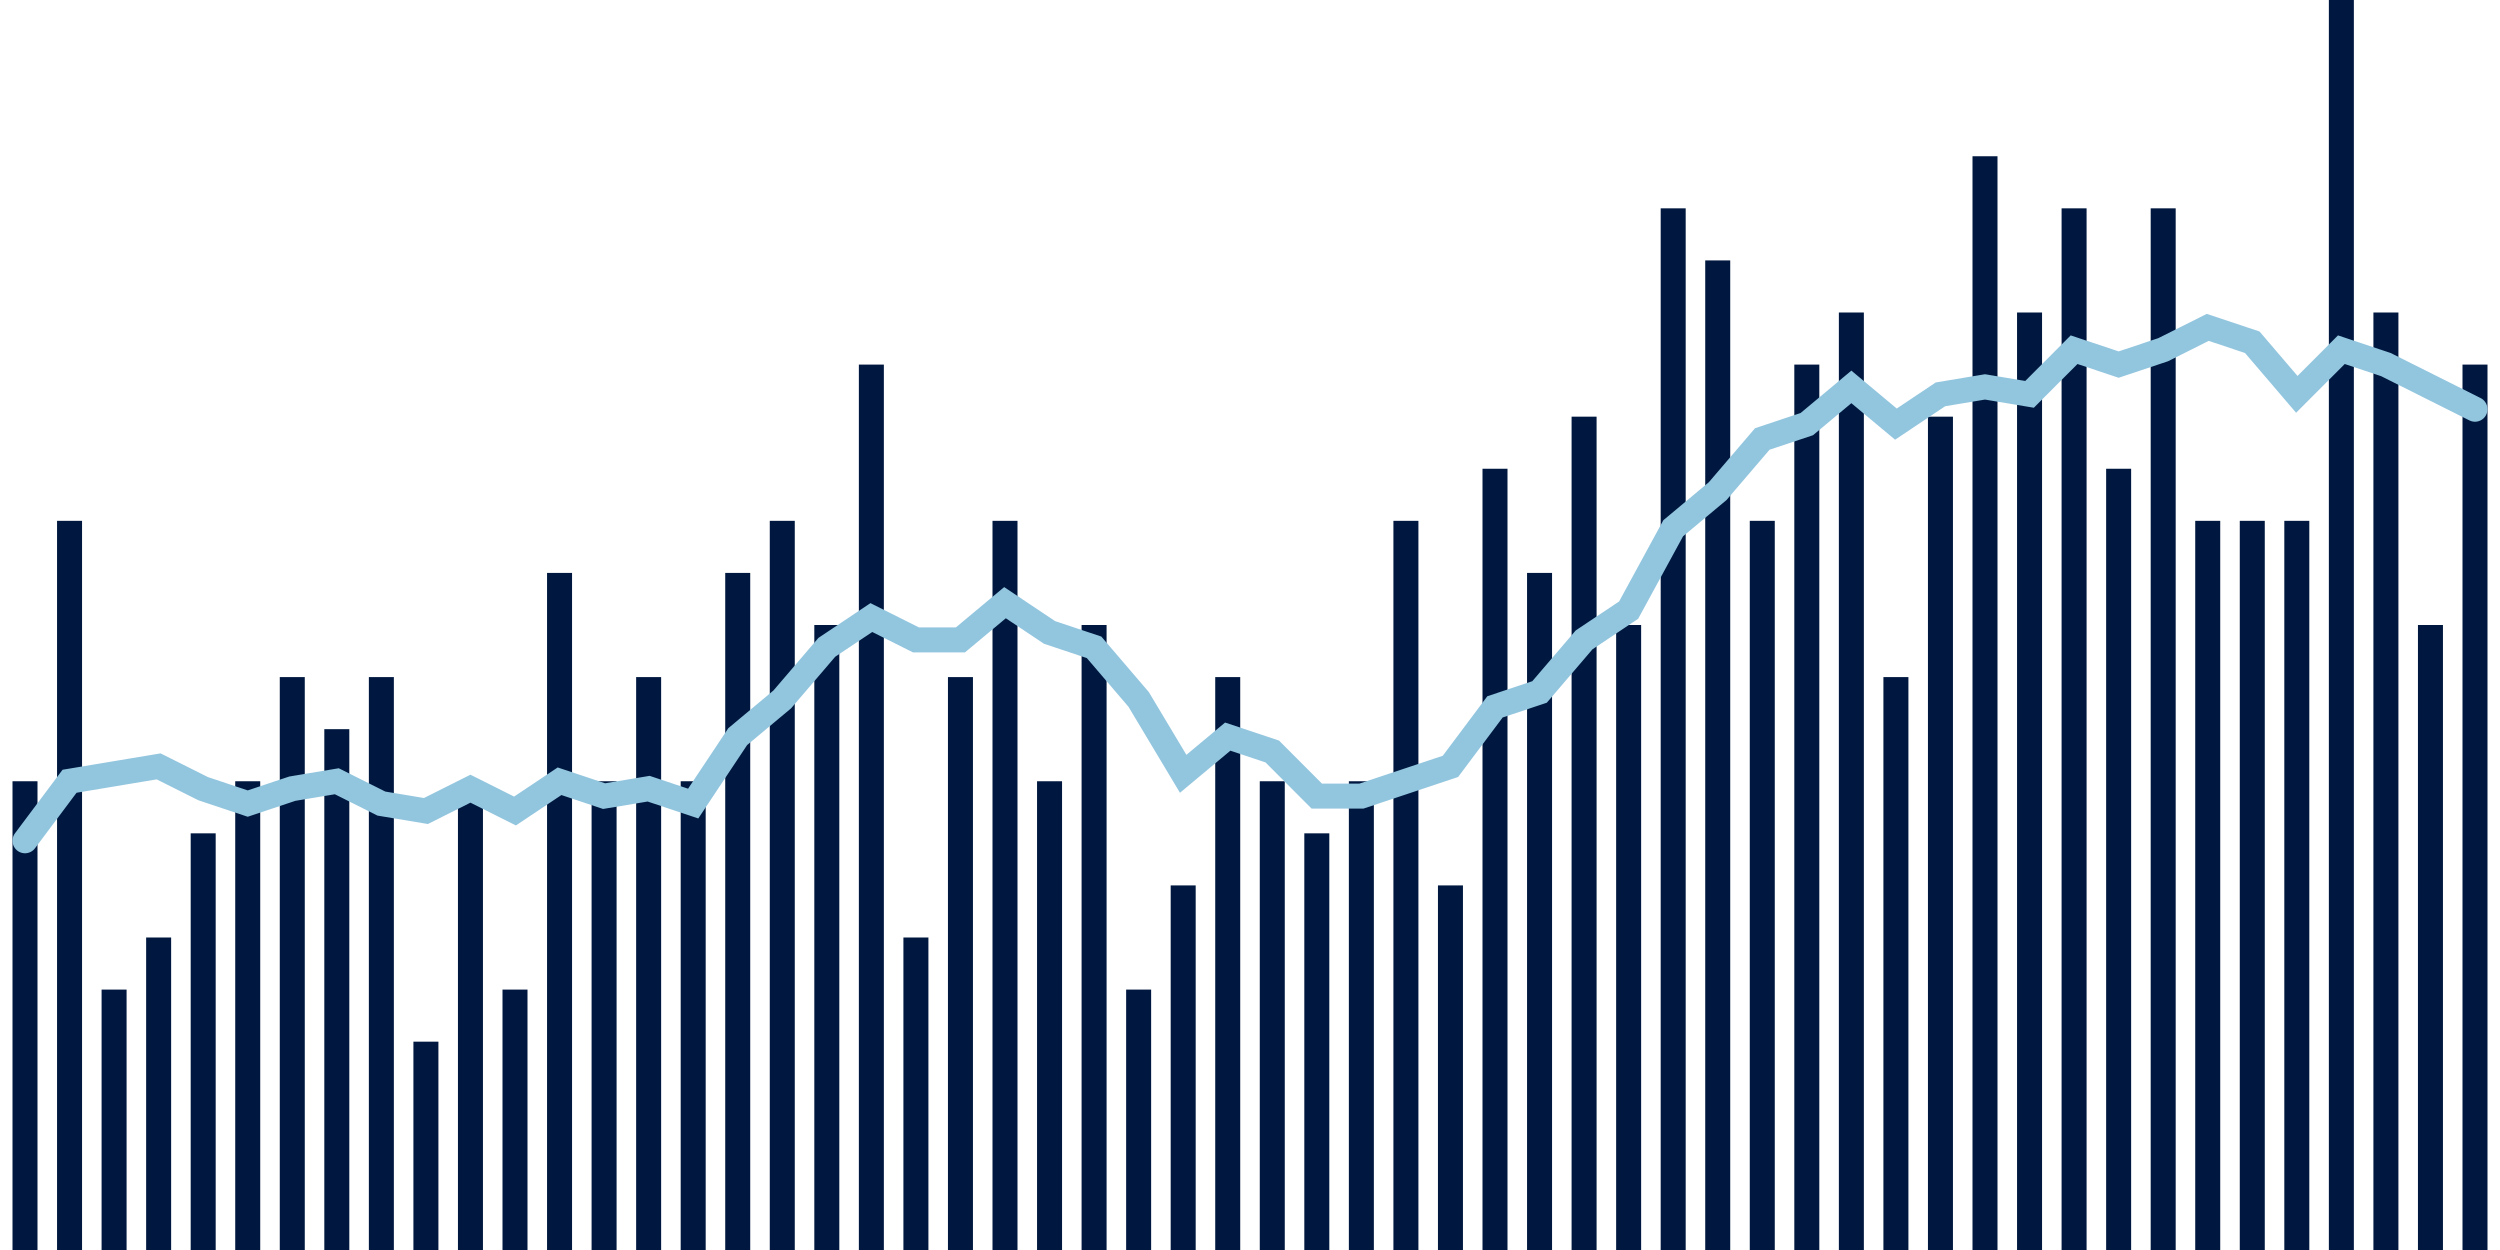 <svg meta="{&quot;DATA_PUBLISHED_DATE&quot;:&quot;2023-10-04&quot;,&quot;RENDER_DATE&quot;:&quot;2023-10-04&quot;,&quot;FIRST_DATE&quot;:&quot;2023-07-11&quot;,&quot;LAST_DATE&quot;:&quot;2023-09-04&quot;}" xmlns="http://www.w3.org/2000/svg" viewBox="0,0,200,100"><g transform="translate(0,0)"></g><g class="fg-bars death-date" fill="#00183f" stroke="none"><g><rect x="197" y="29.167" width="2" height="70.833" id="death-date-0"></rect></g><g><rect x="193.436" y="50" width="2" height="50" id="death-date-1"></rect></g><g><rect x="189.873" y="25" width="2" height="75" id="death-date-2"></rect></g><g><rect x="186.309" y="0" width="2" height="100" id="death-date-3"></rect></g><g><rect x="182.745" y="41.667" width="2" height="58.333" id="death-date-4"></rect></g><g><rect x="179.182" y="41.667" width="2" height="58.333" id="death-date-5"></rect></g><g><rect x="175.618" y="41.667" width="2" height="58.333" id="death-date-6"></rect></g><g><rect x="172.055" y="16.667" width="2" height="83.333" id="death-date-7"></rect></g><g><rect x="168.491" y="37.5" width="2" height="62.5" id="death-date-8"></rect></g><g><rect x="164.927" y="16.667" width="2" height="83.333" id="death-date-9"></rect></g><g><rect x="161.364" y="25" width="2" height="75" id="death-date-10"></rect></g><g><rect x="157.8" y="12.5" width="2" height="87.5" id="death-date-11"></rect></g><g><rect x="154.236" y="33.333" width="2" height="66.667" id="death-date-12"></rect></g><g><rect x="150.673" y="54.167" width="2" height="45.833" id="death-date-13"></rect></g><g><rect x="147.109" y="25" width="2" height="75" id="death-date-14"></rect></g><g><rect x="143.545" y="29.167" width="2" height="70.833" id="death-date-15"></rect></g><g><rect x="139.982" y="41.667" width="2" height="58.333" id="death-date-16"></rect></g><g><rect x="136.418" y="20.833" width="2" height="79.167" id="death-date-17"></rect></g><g><rect x="132.855" y="16.667" width="2" height="83.333" id="death-date-18"></rect></g><g><rect x="129.291" y="50" width="2" height="50" id="death-date-19"></rect></g><g><rect x="125.727" y="33.333" width="2" height="66.667" id="death-date-20"></rect></g><g><rect x="122.164" y="45.833" width="2" height="54.167" id="death-date-21"></rect></g><g><rect x="118.6" y="37.5" width="2" height="62.5" id="death-date-22"></rect></g><g><rect x="115.036" y="70.833" width="2" height="29.167" id="death-date-23"></rect></g><g><rect x="111.473" y="41.667" width="2" height="58.333" id="death-date-24"></rect></g><g><rect x="107.909" y="62.5" width="2" height="37.5" id="death-date-25"></rect></g><g><rect x="104.345" y="66.667" width="2" height="33.333" id="death-date-26"></rect></g><g><rect x="100.782" y="62.5" width="2" height="37.5" id="death-date-27"></rect></g><g><rect x="97.218" y="54.167" width="2" height="45.833" id="death-date-28"></rect></g><g><rect x="93.655" y="70.833" width="2" height="29.167" id="death-date-29"></rect></g><g><rect x="90.091" y="79.167" width="2" height="20.833" id="death-date-30"></rect></g><g><rect x="86.527" y="50" width="2" height="50" id="death-date-31"></rect></g><g><rect x="82.964" y="62.5" width="2" height="37.5" id="death-date-32"></rect></g><g><rect x="79.4" y="41.667" width="2" height="58.333" id="death-date-33"></rect></g><g><rect x="75.836" y="54.167" width="2" height="45.833" id="death-date-34"></rect></g><g><rect x="72.273" y="75" width="2" height="25" id="death-date-35"></rect></g><g><rect x="68.709" y="29.167" width="2" height="70.833" id="death-date-36"></rect></g><g><rect x="65.145" y="50" width="2" height="50" id="death-date-37"></rect></g><g><rect x="61.582" y="41.667" width="2" height="58.333" id="death-date-38"></rect></g><g><rect x="58.018" y="45.833" width="2" height="54.167" id="death-date-39"></rect></g><g><rect x="54.455" y="62.5" width="2" height="37.5" id="death-date-40"></rect></g><g><rect x="50.891" y="54.167" width="2" height="45.833" id="death-date-41"></rect></g><g><rect x="47.327" y="62.5" width="2" height="37.5" id="death-date-42"></rect></g><g><rect x="43.764" y="45.833" width="2" height="54.167" id="death-date-43"></rect></g><g><rect x="40.2" y="79.167" width="2" height="20.833" id="death-date-44"></rect></g><g><rect x="36.636" y="62.5" width="2" height="37.5" id="death-date-45"></rect></g><g><rect x="33.073" y="83.333" width="2" height="16.667" id="death-date-46"></rect></g><g><rect x="29.509" y="54.167" width="2" height="45.833" id="death-date-47"></rect></g><g><rect x="25.945" y="58.333" width="2" height="41.667" id="death-date-48"></rect></g><g><rect x="22.382" y="54.167" width="2" height="45.833" id="death-date-49"></rect></g><g><rect x="18.818" y="62.5" width="2" height="37.5" id="death-date-50"></rect></g><g><rect x="15.255" y="66.667" width="2" height="33.333" id="death-date-51"></rect></g><g><rect x="11.691" y="75" width="2" height="25" id="death-date-52"></rect></g><g><rect x="8.127" y="79.167" width="2" height="20.833" id="death-date-53"></rect></g><g><rect x="4.564" y="41.667" width="2" height="58.333" id="death-date-54"></rect></g><g><rect x="1" y="62.5" width="2" height="37.5" id="death-date-55"></rect></g></g><g class="fg-line death-date" fill="none" stroke="#92c5de" stroke-width="2" stroke-linecap="round"><path d="M198,32.738L194.436,30.952L190.873,29.167L187.309,27.976L183.745,31.548L180.182,27.381L176.618,26.19L173.055,27.976L169.491,29.167L165.927,27.976L162.364,31.548L158.8,30.952L155.236,31.548L151.673,33.929L148.109,30.952L144.545,33.929L140.982,35.119L137.418,39.286L133.855,42.262L130.291,48.81L126.727,51.19L123.164,55.357L119.6,56.548L116.036,61.31L112.473,62.5L108.909,63.69L105.345,63.69L101.782,60.119L98.218,58.929L94.655,61.905L91.091,55.952L87.527,51.786L83.964,50.595L80.4,48.214L76.836,51.19L73.273,51.19L69.709,49.405L66.145,51.786L62.582,55.952L59.018,58.929L55.455,64.286L51.891,63.095L48.327,63.69L44.764,62.5L41.2,64.881L37.636,63.095L34.073,64.881L30.509,64.286L26.945,62.5L23.382,63.095L19.818,64.286L16.255,63.095L12.691,61.31L9.127,61.905L5.564,62.5L2,67.262"></path></g></svg>